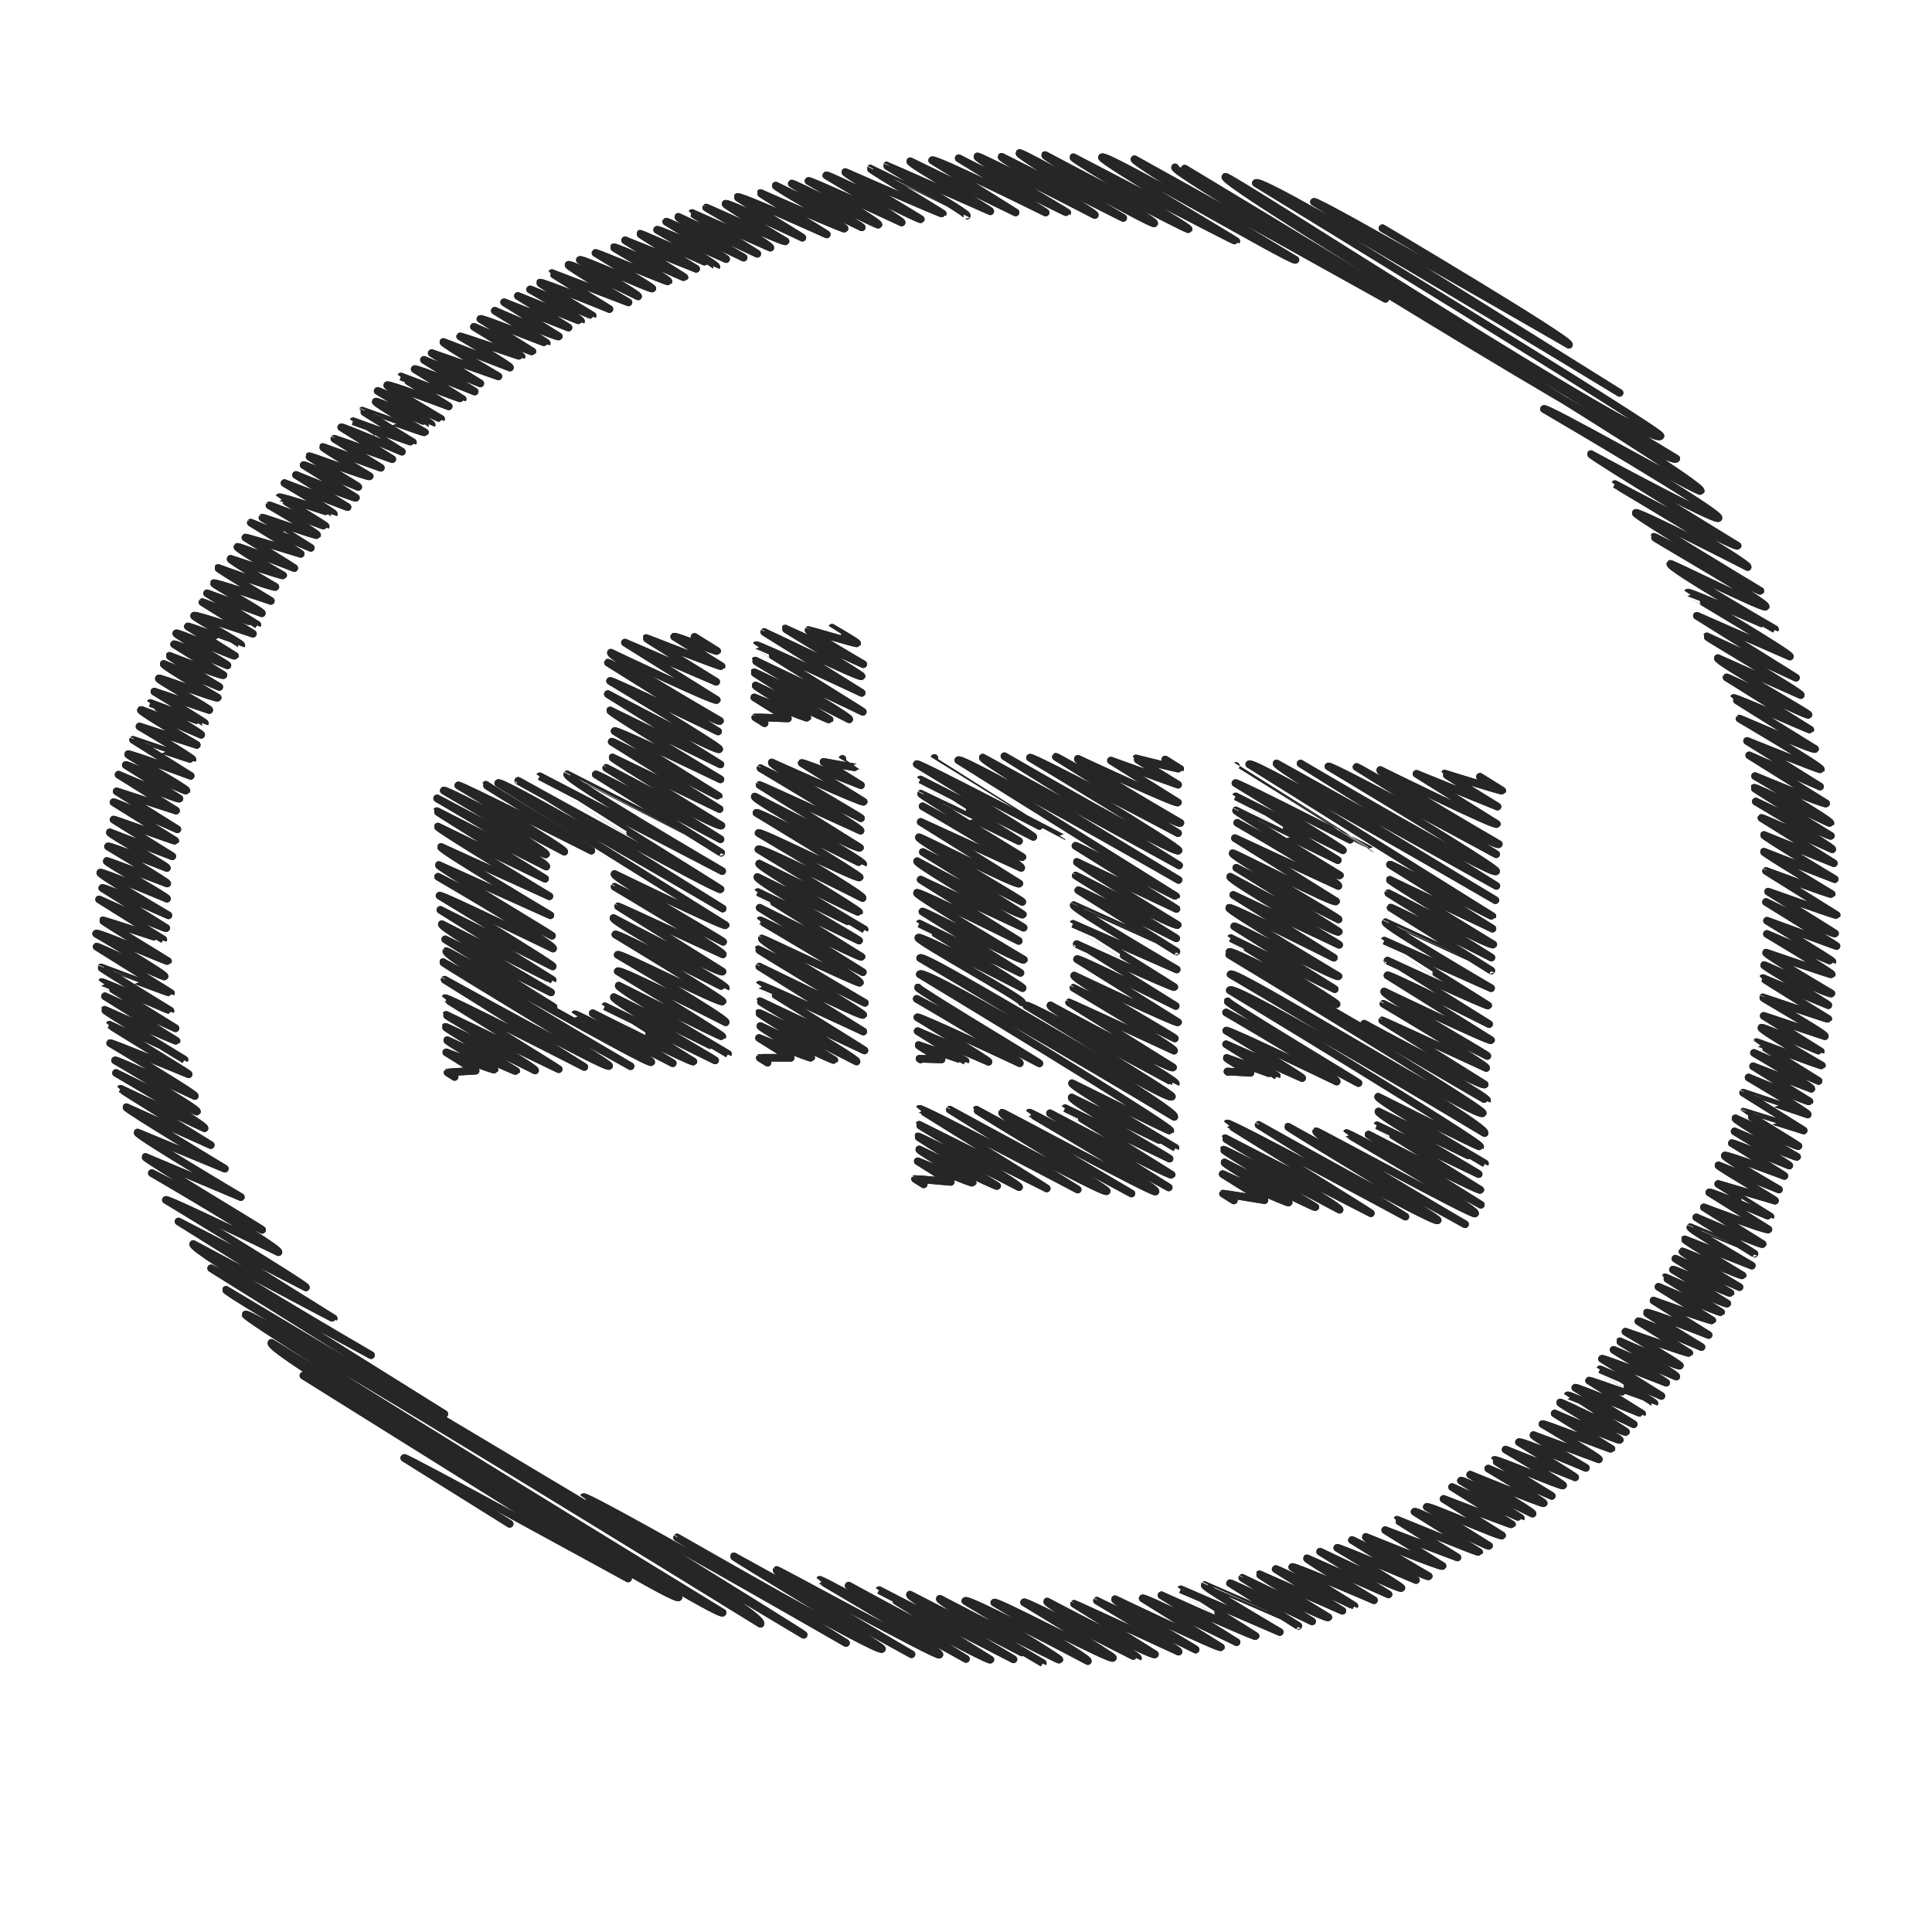 <?xml version="1.0" ?><!DOCTYPE svg  PUBLIC '-//W3C//DTD SVG 1.1//EN'  'http://www.w3.org/Graphics/SVG/1.1/DTD/svg11.dtd'><svg height="512px" style="enable-background:new 0 0 512 512;" version="1.1" viewBox="0 0 512 512" width="512px" xml:space="preserve" xmlns="http://www.w3.org/2000/svg" xmlns:xlink="http://www.w3.org/1999/xlink"><g id="digg__x2C__social__x2C__media__x2C__icons_x2C_"><g><g><g><path d="M117.75,374.727      l-61.797-38.614l42.382,23.022c0,0-48.093-27.921-47.135-29.454c0,0,37.14,19.878,37.232,19.729l-41.133-25.702l33.767,17.475      c0.332-0.532-37.117-23.193-37.117-23.193c0.312-0.498,29.842,13.858,29.842,13.858c0.654-1.047-33.557-20.969-33.557-20.969      l29.223,15.051c0.088-0.142-31.207-18.865-30.921-19.322l25.294,10.64c0,0-27.763-16.492-27.378-17.108l23.13,9.576      c0,0-26.363-15.863-26.089-16.302l22.363,10.048c0,0-23.995-14.799-23.907-14.939l22.247,10.483      c0.468-0.748-23.457-14.658-23.457-14.658s21.271,10.529,21.455,10.234c0.406-0.649-21.705-13.563-21.705-13.563      c0.247-0.396,21.134,9.443,21.134,9.443c0.313-0.501-22.437-14.021-22.437-14.021c0.15-0.24,20.813,8.253,20.813,8.253      c0.111-0.178-21.088-13.008-21.012-13.13c0,0,19.894,9.276,19.903,9.262c0,0-21.337-12.944-21.162-13.224      c0,0,18.951,8.441,19.055,8.274l-18.965-11.851l18.686,8.48c0,0-19.627-12.209-19.602-12.249      c0.157-0.252,18.224,7.693,18.271,7.617c0,0-18.511-11.342-18.41-11.504c0.007-0.012,18.471,6.951,18.548,6.828l-19.72-12.322      c0.179-0.286,17.794,8.248,18.015,7.895c0.336-0.537-18.143-11.337-18.143-11.337c0.377-0.603,18.924,7.507,19.054,7.299      c0.032-0.051-17.428-10.593-17.294-10.807c0.099-0.159,16.01,5.133,16.052,5.066c0,0-17.021-10.636-17.021-10.636      s17.575,7.993,17.819,7.602l-16.983-10.612c0.301-0.481,17.542,7.231,17.542,7.231s-18.409-10.786-18.086-11.302      c0.269-0.431,17.707,6.894,17.707,6.894c0.228-0.365-16.221-9.609-15.984-9.988c0.1-0.16,16.037,5.957,16.037,5.957      c0.196-0.313-15.703-9.813-15.703-9.813c0.259-0.414,15.617,5.706,15.617,5.706c0.268-0.428-15.399-9.009-15.123-9.45      l16.564,6.35l-15.58-9.735c0.092-0.147,16.264,5.794,16.364,5.634l-16.382-10.236c0.18-0.289,16.944,7.186,16.944,7.186      l-16.104-10.063l15.744,5.104l-15.232-9.519c0,0,15.827,6.836,16.14,6.336l-14.236-8.896c0.238-0.381,15.898,7.11,16.087,6.807      c0.302-0.484-15.666-9.344-15.465-9.664c0.21-0.336,16.589,5.726,16.589,5.726l-15.263-9.537      c0.01-0.016,15.652,5.374,15.743,5.229c0.233-0.373-14.05-8.779-14.05-8.779l15.182,4.893c0,0-15.096-8.806-14.814-9.257      c0.186-0.298,15.984,6.568,15.984,6.568c0.18-0.289-13.507-8.384-13.481-8.425c0,0,14.44,5.393,14.464,5.354      c0.094-0.15-13.395-8.37-13.395-8.37l14.545,4.883c0.232-0.371-13.629-7.948-13.374-8.357c0.225-0.36,15.324,5.538,15.613,5.074      c0,0-14.602-8.455-14.301-8.936l14.734,6.094c0,0-13.323-8.046-13.198-8.247c0,0,14.039,5.535,14.301,5.116l-13.099-8.186      c0.17-0.273,14.149,5.604,14.149,5.604c0.118-0.188-13.768-8.18-13.578-8.484c0.256-0.41,15.419,6.223,15.576,5.972      l-12.491-7.805c0.096-0.154,14.161,4.991,14.167,4.981c0.261-0.417-12.758-7.441-12.52-7.823      c0.278-0.444,15.599,4.774,15.599,4.774l-13.397-8.372c0.077-0.123,14.545,6.032,14.573,5.987l-13.329-8.329l14.513,5.29      c0.252-0.403-12.921-7.688-12.747-7.966c0.228-0.365,15.137,4.694,15.137,4.694s-14.107-8.531-13.979-8.735      c0,0,14.928,5.437,15.19,5.018c0,0-12.124-7.057-11.891-7.43c0,0,13.816,4.614,13.95,4.4c0,0-12.404-7.126-12.124-7.576      c0.166-0.265,15.059,5.624,15.059,5.624c0.033-0.053-12.95-8.092-12.95-8.092c0.101-0.162,14.666,4.322,14.666,4.322      c0.07-0.112-13.24-8.273-13.24-8.273c0.046-0.074,15.913,6.684,15.913,6.684c0.021-0.034-12.821-8.011-12.821-8.011      c0.059-0.094,14.3,4.928,14.483,4.636c0.265-0.423-12.625-7.889-12.625-7.889c0.066-0.106,14.833,5.686,14.9,5.577      c0.157-0.251-12.349-7.666-12.327-7.702c0.268-0.428,14.46,4.453,14.492,4.402c0.178-0.285-13.09-8.18-13.09-8.18l16.715,6.372      l-13.653-8.531c0,0,15.652,6.397,15.875,6.042l-13.86-8.661c0.11-0.176,14.48,5.809,14.48,5.809      c0.115-0.185-13.164-7.924-13.028-8.141c0.133-0.212,15.795,5.732,16.063,5.303c0,0-12.567-7.498-12.408-7.753l15.356,5.507      l-12.315-7.695c0.025-0.041,15.354,5.414,15.354,5.414l-13.544-8.463c0.167-0.268,16.091,6.484,16.091,6.484      c0.014-0.022-12.934-8.064-12.926-8.077c0,0,15.769,5.715,15.85,5.587c0,0-13.488-8.287-13.425-8.389      c0.021-0.033,16.463,6,16.611,5.764c0,0-13.291-7.77-13.05-8.155c0.217-0.347,14.811,6.121,14.816,6.113      c0.189-0.302-14.316-8.945-14.316-8.945c0.134-0.215,16.761,7.495,16.82,7.4c0,0-14.539-8.507-14.279-8.923      c0.279-0.446,16.306,5.601,16.306,5.601s-12.688-7.852-12.654-7.907c0,0,16.254,6.142,16.346,5.996      c0.032-0.051-12.72-7.948-12.72-7.948c0.237-0.379,15.913,5.94,15.913,5.94l-13.449-8.404l14.938,6.26l-12.887-8.053      l17.682,6.173c0,0-14.866-8.686-14.595-9.12l17.66,6.786c0.258-0.413-13.206-8.252-13.206-8.252      c0.109-0.175,16.182,5.459,16.263,5.331c0.103-0.165-12.608-7.878-12.608-7.878s15.334,6.801,15.497,6.542l-13.792-8.618      c0.266-0.426,17.492,6.564,17.583,6.419c0.116-0.187-13.765-8.602-13.765-8.602s16.688,7.268,16.976,6.806l-14.5-9.061      l17.068,6.718l-13.419-8.386c0,0,16.679,6.784,16.727,6.707c0.31-0.496-13.51-8.442-13.51-8.442      c0.096-0.153,16.512,7.069,16.582,6.958c0,0-14.113-8.506-13.972-8.731c0.28-0.448,18.441,6.988,18.441,6.988      s-15.316-9.45-15.262-9.537l20.311,7.769c0,0-16.188-9.51-15.916-9.945c0.368-0.589,18.456,8.342,18.456,8.342      c0.246-0.393-15.437-9.646-15.437-9.646c0.338-0.541,18.966,7.962,19.215,7.564c0.127-0.204-15.072-9.418-15.072-9.418      c0.145-0.231,19.188,7.83,19.347,7.576c0.319-0.51-14.631-8.891-14.518-9.072c0.311-0.498,18.64,8.153,18.752,7.973      c0.045-0.073-15.734-9.832-15.734-9.832l18.832,7.555c0,0-14.983-9.117-14.873-9.293c0.13-0.208,20.191,8.825,20.227,8.769      c0.328-0.524-15.702-9.812-15.702-9.812c0.228-0.363,18.289,7.766,18.289,7.766c0.115-0.183-15.876-9.92-15.876-9.92      c0.162-0.258,20.528,9.533,20.528,9.533s-17.664-10.277-17.322-10.824l20.931,9.796c0.053-0.084-17.358-10.694-17.29-10.804      l20.748,9.183c0.343-0.549-17.006-10.626-17.006-10.626c0.062-0.1,20.72,9.438,21.03,8.941c0,0-16.133-9.597-15.916-9.945      c0.352-0.563,20.381,8.987,20.381,8.987c0.053-0.085-17.317-10.612-17.223-10.762c0.41-0.657,23.683,9.894,23.683,9.894      c0.066-0.106-17.695-10.758-17.561-10.973c0,0,22.083,9.75,22.28,9.435c0.311-0.498-18.492-11.001-18.243-11.4l22.799,11.063      c0.101-0.162-18.554-11.594-18.554-11.594c0.222-0.355,22.777,11.216,22.976,10.898c0.383-0.613-18.544-11.587-18.544-11.587      c0.259-0.415,24.696,10.996,24.696,10.996c0.293-0.47-19.969-12.478-19.969-12.478c0.299-0.479,24.827,11.972,25.046,11.621      c0.045-0.072-20.282-12.098-20.023-12.512c0,0,25.684,11.293,25.838,11.046c0.054-0.087-19.333-11.761-19.189-11.99      c0.005-0.008,25.556,12.5,25.556,12.5c0.411-0.657-21.365-13.141-21.271-13.292c0.025-0.04,27.505,12.134,27.505,12.134      c0.214-0.342-21.654-12.563-21.219-13.259l27.92,13.567l-22.118-13.821c0.506-0.81,30.079,13.848,30.079,13.848      c0.062-0.099-23.041-14.398-23.041-14.398s28.637,14.626,28.764,14.423c0.067-0.108-24.263-14.178-23.821-14.885      c0.275-0.44,31.131,15.522,31.131,15.522c0.372-0.595-25.055-14.892-24.711-15.441l32.243,16.215      c0,0-27.951-16.504-27.52-17.196c0.383-0.612,35.314,19.278,35.733,18.608c0.452-0.724-29.275-17.528-28.932-18.078      c0,0,37.797,20.043,38.04,19.654c0.351-0.562-30.918-18.486-30.543-19.085c0,0,43.035,22.507,43.182,22.272      c0.088-0.141-36.122-21.42-35.604-22.248c0.842-1.349,50.751,28.051,51.299,27.174c0,0-43.202-25.821-42.675-26.666      l66.509,36.994c0.455-0.729-56.587-33.51-55.756-34.84" style="fill:none;stroke:#231F20;stroke-width:2;stroke-linecap:round;stroke-linejoin:round;"/><path d="M135.075,403.837      l-27.949-17.464c0.286-0.457,59.319,31.935,59.319,31.935L80.399,364.54c0,0,98.235,60.678,99.44,58.75      c0.603-0.965-109.585-64.725-107.899-67.423c0,0,118.441,73.303,119.564,71.506c0,0-127.2-77.771-126.431-79.003      c1.067-1.708,136.466,81.955,136.466,81.955c2.313-3.701-142.332-87.414-141.646-88.511l153.09,91.417      c0.123-0.197-58.44-36.323-58.353-36.463c0.624-0.998,69.57,38.644,69.57,38.644l-44.771-27.977      c0.028-0.045,53.507,30.834,54.31,29.549c0.364-0.582-39.434-24.25-39.258-24.531l47.075,25.945c0,0-36.433-21.214-35.735-22.33      c0.138-0.221,42.684,23.165,43.134,22.444c0.633-1.014-31.807-19.739-31.746-19.837c0.287-0.458,38.791,20.966,38.791,20.966      l-31.101-19.435c0,0,37.141,20.3,37.566,19.621c0,0-29.507-18.381-29.482-18.422l35.606,18.34      c0.091-0.146-28.008-16.235-27.439-17.146c0,0,35.167,18.188,35.195,18.142c0,0-27.738-16.326-27.286-17.05      c0,0,31.504,16.448,31.688,16.154c0.24-0.384-24.921-15.573-24.921-15.573c0.601-0.962,32.467,15.939,32.467,15.939      c0.441-0.707-24.797-15.495-24.797-15.495c0.47-0.752,30.888,15.485,31.422,14.632c0.22-0.352-23.548-14.714-23.548-14.714      c0.353-0.564,30.138,14.927,30.201,14.825c0.446-0.714-24.514-14.313-24.062-15.036c0,0,28.045,14.817,28.564,13.985      l-21.419-13.383c0.057-0.09,27.669,12.681,27.669,12.681c0.315-0.505-21.625-13.513-21.625-13.513      c0.036-0.057,26.158,12.973,26.158,12.973c0.122-0.194-21.806-12.665-21.374-13.355c0,0,27.743,13.259,28.073,12.73      l-20.749-12.966c0.308-0.492,24.891,11.625,24.891,11.625l-19.899-12.435c0,0,24.739,11.16,24.952,10.819      c0.021-0.036-19.841-12.38-19.832-12.393l26.234,11.315c0,0-20.281-11.853-19.913-12.443c0.007-0.009,24.83,10.824,24.83,10.824      l-18.109-11.316c0.142-0.227,21.77,10.129,21.77,10.129l-18.511-11.566c0.042-0.066,22.402,11.12,22.809,10.472      c0,0-18.384-11.183-18.246-11.402l21.964,9.673l-17.689-11.054c0.151-0.242,20.804,9.88,20.875,9.766l-16.482-10.3      c0.282-0.452,21.672,8.793,21.672,8.793s-17.967-10.789-17.771-11.104l21.627,9.565l-18.136-11.333      c0,0,21.188,10.213,21.555,9.627c0.2-0.321-17.021-10.636-17.021-10.636c0.193-0.31,20.887,8.535,20.887,8.535l-17-10.623      c0.093-0.148,19.98,10.228,20.368,9.608c0,0-17.033-9.849-16.676-10.42c0,0,20.045,8.168,20.336,7.703l-15.2-9.498l19.14,7.234      c0,0-16.075-9.866-15.995-9.995c0,0,21.569,8.855,21.738,8.585l-17.109-10.69c0.361-0.578,19.489,9.443,19.747,9.03      l-16.499-10.311c0.334-0.534,19.615,8.096,19.952,7.557l-15.502-9.688c0,0,18.02,6.958,18.13,6.782l-15.885-9.926      c0,0,18.171,8.31,18.216,8.237c0.048-0.077-15.862-9.912-15.862-9.912c0.301-0.48,18.983,8.729,18.983,8.729      c0.266-0.426-16.54-10.335-16.54-10.335s19.303,7.888,19.498,7.576c0.184-0.294-14.708-9.191-14.708-9.191l16.844,7.253      c0,0-15.322-9.382-15.236-9.521c0.316-0.506,17.948,7.204,18.232,6.75c0.225-0.359-15.232-9.518-15.232-9.518l18.443,7.364      c0.085-0.136-14.917-9.321-14.917-9.321c0.338-0.541,17.757,6.82,17.757,6.82c0.024-0.038-14.141-8.334-13.915-8.695      l17.341,6.424c0.225-0.359-14.951-9.343-14.951-9.343c0.2-0.32,18.187,6.759,18.292,6.589l-15.047-9.402      c0,0,17.022,7.368,17.254,6.999c0.149-0.239-16.01-9.596-15.826-9.89c0.213-0.341,17.123,8.322,17.463,7.779      c0.09-0.144-15.489-9.673-15.486-9.678c0.275-0.441,17.541,7.648,17.541,7.648l-15.484-9.676      c0.213-0.34,17.639,6.996,17.704,6.892l-14.058-8.784c0.125-0.2,17.321,6.017,17.328,6.006      c0.107-0.172-14.426-8.987-14.414-9.007l16.253,7.067l-15.744-9.838c0.205-0.328,17.031,6.335,17.031,6.335      c0.046-0.073-13.946-8.715-13.946-8.715l16.621,7.088c0.313-0.499-15.092-9.141-14.961-9.349c0,0,15.627,6.893,15.897,6.461      c0.183-0.292-14.416-9.008-14.416-9.008s16.764,5.878,16.905,5.651l-13.485-8.427c0.175-0.279,16.726,6.845,16.726,6.845      s-14.634-8.933-14.539-9.085c0.304-0.485,16.427,5.888,16.427,5.888l-14.594-9.119c0,0,15.376,5.558,15.566,5.253l-14.251-8.904      c0,0,16.401,7.033,16.585,6.741c0,0-14.902-9.181-14.843-9.275c0.056-0.088,16.195,7.427,16.482,6.968l-14.401-8.999      c0.153-0.245,15.116,6.456,15.257,6.231l-14.599-9.122l16.985,7.539c0,0-15.313-9.157-15.128-9.454      c0.082-0.132,15.778,6.634,15.939,6.377c0,0-15.5-9.301-15.327-9.577l17.781,6.955c0,0-16.614-9.666-16.292-10.181      c0.006-0.01,16.997,7.022,16.997,7.022l-15.414-9.632c0,0,17.312,7.495,17.574,7.074l-15.563-9.725      c0,0,16.799,6.342,17.104,5.853l-15.676-9.796c0.278-0.445,16.115,6.528,16.199,6.395c0.012-0.019-13.839-8.647-13.839-8.647      l15.054,4.425c0.112-0.179-15.192-9.054-14.994-9.37l16.045,6.413c0,0-14.693-8.48-14.378-8.984      c0.288-0.463,15.809,5.395,15.809,5.395c0.066-0.106-13.919-8.697-13.919-8.697c0.148-0.238,15.23,5.947,15.23,5.947      c0.113-0.18-14.503-9.063-14.503-9.063s16.353,7.087,16.565,6.747c0,0-16.638-9.729-16.338-10.209c0,0,16.479,7.716,16.7,7.363      c0.069-0.11-14.643-9.058-14.602-9.124c0.02-0.03,15.984,4.984,15.984,4.984l-16.041-10.023      c0.016-0.025,17.113,5.777,17.113,5.777c0.242-0.388-15.678-9.796-15.678-9.796s15.985,6.611,16.144,6.358l-14.943-9.337      l15.438,5.963c0.308-0.493-15.206-9.501-15.206-9.501l17.124,7.437c0,0-16.502-10.248-16.474-10.294      c0.054-0.086,17.232,6.391,17.352,6.2c0,0-16.395-9.454-16.039-10.021c0.231-0.371,15.677,6.398,15.737,6.303l-15.116-9.445      l16.204,5.394c0.343-0.549-16.574-10.141-16.478-10.296c0.027-0.044,17.276,5.87,17.375,5.712c0,0-17.397-10.7-17.32-10.823      l17.337,7.194c0.157-0.252-17.229-10.317-17.028-10.64c0.092-0.146,17.511,8.064,17.846,7.527c0,0-17.608-10.356-17.317-10.821      c0,0,17.309,5.941,17.41,5.78c0.223-0.358-17.189-10.741-17.189-10.741s17.316,7.408,17.362,7.335      c0.152-0.244-17.332-10.831-17.332-10.831l18.42,6.713c0.049-0.079-18.696-11.683-18.696-11.683s18.001,8.836,18.311,8.34      l-17.734-11.081c0,0,18.04,6.418,18.162,6.222l-18.722-11.699c0.029-0.046,17.216,6.438,17.408,6.13      c0,0-18.153-10.935-17.97-11.229l18.764,7.276c0,0-18.942-11.387-18.74-11.71l18.517,7.477l-19.195-11.995      c0.135-0.215,18.765,8.309,18.765,8.309c0.293-0.469-20.265-12.663-20.265-12.663s19.728,9.419,19.921,9.111      c0,0-20.489-12.55-20.376-12.732c0.291-0.464,20.077,9.63,20.24,9.368c0.386-0.617-19.985-12.488-19.985-12.488      s18.555,7.741,18.859,7.253l-20.396-12.745l18.775,8.271l-19.347-12.089c0,0,19.413,7.792,19.559,7.558      c0.375-0.601-21.559-13.472-21.559-13.472c0.054-0.086,19.684,8.587,20.021,8.049c0,0-21.683-13.376-21.605-13.5      c0.248-0.398,20.246,8.554,20.347,8.394l-22.199-13.871c0.154-0.246,21.411,10.409,21.723,9.911      c0.215-0.345-24.532-14.206-24.027-15.014l21.985,9.797c0.322-0.516-25.04-15.351-24.907-15.564l23.628,10.961l-26.271-16.416      l24.659,10.798c0.406-0.65-27.141-16.886-27.108-16.939c0.308-0.492,23.146,9.729,23.16,9.708c0,0-28.316-16.381-27.727-17.325      c0.156-0.249,24.804,12.036,25.24,11.338c0.618-0.99-29.769-18.267-29.618-18.507c0.118-0.19,28.034,14.67,28.244,14.333      c0,0-33.439-20.085-33.076-20.668c0.438-0.702,29.691,14.344,29.691,14.344c0.555-0.889-35.221-21.896-35.17-21.977      c0,0,32.07,17.056,32.509,16.354c0,0-39.142-23.925-38.901-24.309c0,0,33.172,17.997,33.825,16.952      c0.859-1.375-46.261-28.907-46.261-28.907c0.5-0.802,41.158,22.372,41.548,21.748c1.491-2.387-136.74-85.445-136.74-85.445      s128.148,80.246,130.273,76.846c0,0-120.773-72.637-119.502-74.672c0.578-0.924,112.986,72.4,115.316,68.672      c0.676-1.081-107.235-67.008-107.235-67.008c1.449-2.319,96.398,55.59,96.398,55.59l-81.003-50.616      c0.534-0.855,67.584,37.866,67.584,37.866c0.736-1.179-49.429-30.886-49.429-30.886" style="fill:none;stroke:#231F20;stroke-width:2;stroke-linecap:round;stroke-linejoin:round;"/><path d="M203.41,281.626      l-2.053-1.282c0.035-0.057,8.203-0.008,8.203-0.008l-8.415-5.259c0,0,13.666,5.497,13.82,5.25      c0.081-0.128-13.696-8.06-13.472-8.418c0,0,19.434,9.324,19.607,9.046c0,0-20.14-12.318-20.02-12.51      c0.194-0.311,25.906,12.869,25.906,12.869c0.415-0.663-25.722-15.8-25.599-15.996l27.705,13.067      c0.059-0.094-27.927-17.358-27.885-17.425c0.237-0.38,27.583,12.406,27.583,12.406l-27.554-17.217      c0.014-0.022,27.123,13.437,27.517,12.807c0.257-0.411-27.938-17.183-27.815-17.381l28.266,14.191      c0,0-27.831-16.203-27.297-17.057c0.081-0.129,25.716,12.147,25.979,11.725c0.532-0.852-26.539-16.469-26.487-16.551      c0.198-0.318,27.265,13.764,27.265,13.764l-27.34-17.084c0,0,26.696,13.496,26.996,13.015c0,0-27.503-17.132-27.479-17.17      l26.822,12.852c0.09-0.144-27.507-15.945-26.949-16.839c0,0,28.383,13.936,28.406,13.899c0,0-28.392-16.71-27.928-17.452      c0,0,26.309,13.131,26.461,12.887c0.256-0.409-26.672-16.667-26.672-16.667c0.506-0.811,27.607,12.903,27.607,12.903      c0.491-0.786-27.575-17.23-27.575-17.23c0.397-0.635,26.361,12.472,26.812,11.751c0.255-0.408-27.362-17.098-27.362-17.098      c0.329-0.527,28.221,13.719,28.28,13.625c0.535-0.856-29.266-17.079-28.723-17.948c0,0,27.382,14.375,27.889,13.564      l-26.623-16.636c0.054-0.086,26.768,12.118,26.768,12.118c0.386-0.617-26.518-16.57-26.518-16.57      c0.036-0.058,26.63,13.267,26.63,13.267c0.134-0.215-24.125-14.013-23.648-14.777c0,0,24.095,10.877,24.378,10.423      l-16.442-10.274c0.188-0.301,15.71,5.888,15.71,5.888l-9.919-6.198c0,0,8.527,1.578,8.595,1.468      c0.004-0.007-3.597-2.245-3.596-2.247" style="fill:none;stroke:#231F20;stroke-width:2;stroke-linecap:round;stroke-linejoin:round;"/><path d="M146.692,266.871      l-28.698-17.933l28.034,14.057c0,0-29.528-17.138-28.938-18.083c0,0,29.299,14.933,29.372,14.818l-29.768-18.602l29.779,14.983      c0.267-0.428-30-18.746-30-18.746c0.313-0.502,30.091,14.014,30.091,14.014c0.592-0.947-30.461-19.035-30.461-19.035      l30.171,15.643c0.085-0.136-30.26-18.293-29.983-18.735l29.567,13.31c0,0-29.386-17.458-28.979-18.108l28.721,13.069      c0,0-29.877-17.978-29.566-18.475l28.422,13.833c0,0-28.79-17.757-28.685-17.924l28.995,14.699      c0.575-0.92-28.932-18.079-28.932-18.079s28.614,15.268,28.866,14.864c0.501-0.802-27.099-16.933-27.099-16.933      c0.382-0.612,31.939,16.195,31.939,16.195c0.392-0.627-28.095-17.556-28.095-17.556c0.264-0.421,35.273,17.288,35.273,17.288      c0.147-0.236-28.052-17.303-27.951-17.465" style="fill:none;stroke:#231F20;stroke-width:2;stroke-linecap:round;stroke-linejoin:round;"/><path d="M120.486,285.401      l-1.88-1.175c0.032-0.051,7.447-0.479,7.447-0.479l-7.786-4.864c0,0,12.638,4.825,12.779,4.599      c0.075-0.12-12.736-7.491-12.526-7.827c0,0,18.11,8.47,18.271,8.211c0,0-18.886-11.552-18.773-11.73      c0.177-0.284,23.788,11.546,23.788,11.546c0.381-0.61-23.686-14.55-23.573-14.73l29.831,14.396      c0.063-0.101-30.175-18.755-30.13-18.827c0.323-0.517,36.916,18.238,36.916,18.238l-37.022-23.134      c0.022-0.035,42.958,23.878,43.597,22.855c0.409-0.653-44.214-27.19-44.018-27.505l49.7,27.585c0,0-49.779-28.989-48.828-30.511      c0.175-0.281,53.734,30.341,54.306,29.425c0.412-0.659-20.319-12.608-20.28-12.672c0.189-0.302,25.991,12.968,25.991,12.968      l-21.22-13.26c0,0,26.386,13.295,26.683,12.82c0,0-23.461-14.614-23.441-14.647l29.201,14.339      c0.089-0.144-27.389-15.876-26.833-16.768c0,0,30.218,15.087,30.243,15.048c0,0-29.442-17.328-28.961-18.098      c0,0,27.291,13.759,27.449,13.505c0.265-0.424-27.707-17.313-27.707-17.313c0.525-0.841,28.589,13.517,28.589,13.517      c0.509-0.815-28.612-17.879-28.612-17.879c0.413-0.66,27.321,13.109,27.789,12.361c0.264-0.423-28.401-17.748-28.401-17.748      c0.341-0.545,29.209,14.342,29.271,14.244c0.555-0.889-30.328-17.697-29.765-18.599c0,0,28.358,15.027,28.883,14.186      l-27.666-17.288c0.056-0.09,27.755,12.734,27.755,12.734c0.416-0.666-28.682-17.922-28.682-17.922      c0.039-0.063,28.753,14.595,28.753,14.595c0.164-0.261-29.35-17.051-28.771-17.978c0,0,29.095,14.143,29.442,13.586      l-60.276-37.665c0.764-1.222,59.496,33.249,59.496,33.249c0-0.001-54.182-33.857-54.182-33.857s53.141,29.493,53.618,28.731      c0.053-0.085-47.928-29.905-47.908-29.937l48.342,25.13c0,0-41.828-24.436-41.063-25.659      c0.01-0.016,40.795,20.799,40.795,20.799l-33.242-20.772c0.219-0.351,33.062,17.186,33.062,17.186l-30.284-18.923      c0.056-0.09,29.973,16.177,30.525,15.293c0,0-29.088-17.698-28.874-18.042l28.379,13.681l-28.584-17.861      c0.209-0.335,28.263,14.6,28.361,14.442l-27.595-17.243c0.372-0.596,28.058,12.783,28.058,12.783s-29.546-17.745-29.224-18.261      l29.217,14.309l-29.839-18.646c0,0,29.01,15.422,29.521,14.605c0.336-0.539-28.938-18.082-28.938-18.082      c0.272-0.435,28.646,13.383,28.646,13.383l-29.196-18.244c0.139-0.222,29.118,16.355,29.693,15.436      c0,0-29.527-17.091-28.916-18.069c0,0,27.658,13.191,28.068,12.535l-24.34-15.209l24.187,10.388c0,0-18.641-11.442-18.549-11.59      c0,0,19.81,7.722,19.963,7.476l-12.558-7.847c0.2-0.32,11.256,4.043,11.4,3.813l-6.008-3.754" style="fill:none;stroke:#231F20;stroke-width:2;stroke-linecap:round;stroke-linejoin:round;"/><path d="M354.216,270.042      c0.523-0.837-28.913-16.955-28.413-17.754c0.498-0.797,28.402,13.836,28.402,13.836c0.275-0.44-28.063-17.466-28.032-17.517      l27.544,13.527l-26.639-16.646c0.273-0.438,27.186,13.991,27.656,13.237c0,0-29.401-17.511-29.015-18.13      c0.376-0.601,27.774,13.218,27.774,13.218l-26.66-16.659l28.057,13.233c0.104-0.165-29.358-17.261-28.871-18.041      c0,0,28.279,15.393,28.775,14.601c0.092-0.148-27.171-16.978-27.171-16.978l27.102,13.689      c0.229-0.367-28.528-16.786-28.062-17.534c0.19-0.305,26.887,13.591,27.413,12.748l-26.811-16.753l27.413,12.678      c0.562-0.899-26.803-16.749-26.803-16.749s26.72,14.747,27.225,13.939c0,0-27.778-16.923-27.583-17.236      c0.016-0.025,27.014,13.21,27.014,13.21s-27.063-16.879-27.05-16.902l28.406,14.275c0.204-0.327-28.488-17.802-28.488-17.802      c0.286-0.458,35.972,17.866,35.976,17.858c0.005-0.006-35.851-22.4-35.85-22.401" style="fill:none;stroke:#231F20;stroke-width:2;stroke-linecap:round;stroke-linejoin:round;"/><path d="M325.528,284.106      l-0.242-0.151l6.105,0.354c0,0-6.441-3.729-6.308-3.942c0,0,13.249,4.813,13.28,4.763l-13.433-8.393l20.152,8.967      c0.177-0.283-20.124-12.574-20.124-12.574c0.305-0.488,29.27,13.501,29.27,13.501c0.568-0.91-29.311-18.315-29.311-18.315      l35.091,18.717c0.099-0.158-35.002-21.158-34.682-21.672" style="fill:none;stroke:#231F20;stroke-width:2;stroke-linecap:round;stroke-linejoin:round;"/><path d="M326.993,318.131      l-2.887-1.803c0.048-0.075,10.993,1.736,10.993,1.736l-11.079-6.923c0,0,17.294,7.862,17.492,7.544      c0.1-0.159-17.284-10.18-17.005-10.626c0,0,23.878,12.196,24.095,11.85c0,0-24.522-14.997-24.376-15.231      c0.231-0.371,30.781,15.916,30.781,15.916c0.492-0.788-30.483-18.724-30.338-18.957l38.618,19.887      c0.08-0.129-38.127-23.698-38.07-23.789c0.418-0.669,47.23,24.684,47.23,24.684l-38.903-24.309      c0.024-0.04,46.765,26.387,47.463,25.271c0.367-0.589-39.836-24.499-39.658-24.782l46.911,25.843      c0,0-40.215-23.418-39.446-24.648c0.135-0.216,41.654,22.496,42.094,21.794c0.679-1.086-34.151-21.194-34.086-21.299      c0.263-0.42,35.624,18.987,35.624,18.987l-29.769-18.602c0,0,29.303,15.193,29.634,14.663c0,0-27.412-17.076-27.389-17.114      l26.944,12.93c0.089-0.142-27.111-15.716-26.56-16.597c0,0,28.204,13.824,28.228,13.787c0,0-28.783-16.939-28.313-17.691      c0,0,26.889,13.502,27.045,13.252c0.621-0.994-66.366-41.47-66.366-41.47c1.287-2.06,67.539,37.854,67.539,37.854      c1.193-1.91-67.327-42.07-67.327-42.07c1.033-1.655,65.663,38.64,66.837,36.762c0.618-0.99-67.183-41.98-67.183-41.98      c0.823-1.316,68.174,38.882,68.321,38.645c0.609-0.975-33.186-19.361-32.567-20.351c0,0,31.36,17.033,31.944,16.098      l-27.155-16.969c0.056-0.089,27.553,12.609,27.553,12.609c0.396-0.634-27.247-17.026-27.247-17.026      c0.037-0.061,27.543,13.838,27.543,13.838c0.155-0.248-27.885-16.199-27.334-17.08c0,0,27.993,13.424,28.327,12.89      l-27.461-17.159c0.335-0.536,26.942,12.907,26.942,12.907c0-0.001-26.924-16.824-26.924-16.824s26.448,12.263,26.677,11.896      c0.031-0.05-27.52-17.171-27.509-17.189l28.282,12.594c0,0-28.488-16.646-27.969-17.477      c0.007-0.011,28.013,12.813,28.013,12.813l-26.686-16.675c0.176-0.282,26.737,13.233,26.737,13.233l-27.327-17.076      c0.051-0.081,27.321,14.405,27.821,13.604c0,0-27.638-16.815-27.434-17.142l27.21,12.95l-27.171-16.979      c0.2-0.32,27.072,13.847,27.166,13.696l-64.46-40.279c0.899-1.439,65.24,36.017,65.24,36.017s-58.639-35.223-58.002-36.243      l58.259,32.455l-51.892-32.426c0,0,50.913,30.013,51.83,28.545c0.515-0.823-44.448-27.774-44.448-27.774      c0.432-0.69,44.458,23.264,44.458,23.264l-37.011-23.127c0.178-0.284,36.979,21.627,37.715,20.449      c0,0-32.084-18.574-31.421-19.634c0,0,30.453,15.036,30.907,14.309l-21.294-13.306l21.457,8.681c0,0-14.065-8.631-13.994-8.744      c0,0,15.144,4.721,15.259,4.537l-5.924-3.702" style="fill:none;stroke:#231F20;stroke-width:2;stroke-linecap:round;stroke-linejoin:round;"/><path d="M202.625,191.663      l-2.477-1.548c0.037-0.059,8.656,0.276,8.656,0.276l-8.907-5.566c0,0,13.9,5.649,14.057,5.397      c0.081-0.13-13.938-8.202-13.709-8.567c0,0,19.43,9.323,19.604,9.044c0,0-20.137-12.315-20.017-12.508      c0.188-0.301,25.22,12.441,25.22,12.441c0.404-0.646-25.032-15.375-24.912-15.567l28.518,13.575      c0.06-0.095-28.313-17.599-28.271-17.666c0.241-0.385,27.969,12.647,27.969,12.647l-25.84-16.146      c0.013-0.021,25.435,12.325,25.803,11.736c0.186-0.297-20.306-12.49-20.217-12.633l20.667,9.443c0,0-14.791-8.606-14.505-9.063      c0.038-0.06,12.755,3.737,12.878,3.539c0.15-0.239-6.651-4.125-6.638-4.147" style="fill:none;stroke:#231F20;stroke-width:2;stroke-linecap:round;stroke-linejoin:round;"/><path d="M270.838,265.669      c0.506-0.808-27.946-16.39-27.464-17.161c0.483-0.774,27.626,13.351,27.626,13.351c0.268-0.429-27.393-17.048-27.361-17.098      l26.79,13.056l-25.984-16.237c0.265-0.425,26.435,13.491,26.892,12.76c0,0-28.737-17.116-28.359-17.721      c0.365-0.584,27.005,12.738,27.005,12.738l-26.003-16.249l27.283,12.75c0.101-0.161-28.688-16.869-28.213-17.629      c0,0,27.543,14.902,28.024,14.132c0.091-0.145-26.512-16.566-26.512-16.566l26.354,13.223      c0.225-0.359-27.858-16.392-27.402-17.123c0.185-0.296,26.124,13.079,26.634,12.261l-26.15-16.34l26.632,12.189      c0.548-0.877-26.142-16.335-26.142-16.335s25.99,14.258,26.479,13.474c0,0-27.11-16.518-26.92-16.822      c0.015-0.025,26,12.576,26,12.576s-26.149-16.308-26.134-16.331l29.925,15.224c0.221-0.354-30.876-19.293-30.876-19.293      c0.307-0.492,38.459,19.504,38.465,19.496c0.003-0.006-33.812-21.125-33.811-21.127" style="fill:none;stroke:#231F20;stroke-width:2;stroke-linecap:round;stroke-linejoin:round;"/><path d="M243.985,280.768      l-0.307-0.192l5.835,0.186c0,0-6.217-3.599-6.088-3.804c0,0,12.424,4.291,12.453,4.245l-12.7-7.937l18.794,8.119      c0.166-0.265-18.865-11.787-18.865-11.787c0.282-0.451,27.149,12.176,27.149,12.176c0.528-0.846-27.318-17.071-27.318-17.071      l32.521,17.111c0.091-0.146-32.497-19.644-32.199-20.12" style="fill:none;stroke:#231F20;stroke-width:2;stroke-linecap:round;stroke-linejoin:round;"/><path d="M244.799,313.87      l-2.303-1.438c0.04-0.064,9.472,0.786,9.472,0.786l-8.756-5.472c0,0,14.386,5.966,14.549,5.705      c0.084-0.134-14.388-8.469-14.153-8.844c0,0,20.473,9.996,20.656,9.701c0,0-21.15-12.937-21.025-13.138      c0.201-0.322,26.824,13.443,26.824,13.443c0.429-0.687-26.597-16.337-26.47-16.541l33.805,16.879      c0.071-0.113-33.813-21.017-33.762-21.097c0.369-0.591,41.963,21.393,41.963,21.393l-33.897-21.182      c0.021-0.034,40.978,22.572,41.586,21.599c0.32-0.512-34.704-21.343-34.55-21.589l41.113,22.219      c0,0-34.945-20.347-34.275-21.418c0.129-0.207,40.223,21.567,40.646,20.891c0.667-1.067-33.528-20.808-33.464-20.91      c0.272-0.437,36.969,19.826,36.969,19.826l-31.46-19.658c0,0,31.865,16.863,32.228,16.285c0,0-28.237-17.591-28.213-17.63      l27.663,13.378c0.086-0.139-26.475-15.345-25.936-16.207c0,0,27.476,13.368,27.498,13.333c0,0-27.858-16.396-27.404-17.124      c0,0,25.888,12.862,26.037,12.622c0.621-0.994-66.395-41.488-66.395-41.488c1.285-2.056,67.45,37.8,67.45,37.8      c1.194-1.911-67.355-42.089-67.355-42.089c1.033-1.653,65.559,38.569,66.729,36.694c0.357-0.571-38.575-24.104-38.575-24.104      c0.469-0.749,39.521,20.836,39.605,20.701c0.621-0.994-33.852-19.749-33.221-20.759c0,0,31.897,17.393,32.492,16.44      l-27.543-17.21c0.057-0.091,27.815,12.771,27.815,12.771c0.388-0.62-26.673-16.667-26.673-16.667      c0.036-0.059,26.877,13.422,26.877,13.422c0.151-0.242-27.2-15.801-26.663-16.661c0,0,27.202,12.907,27.525,12.39      l-26.788-16.739c0.324-0.52,26.163,12.42,26.163,12.42c0-0.001-26.25-16.403-26.25-16.403s25.652,11.749,25.874,11.395      c0.029-0.048-26.845-16.75-26.834-16.767l27.469,12.087c0,0-27.799-16.243-27.292-17.054c0.007-0.01,27.21,12.311,27.21,12.311      l-26.009-16.252c0.17-0.272,25.966,12.752,25.966,12.752l-26.65-16.653c0.05-0.08,26.557,13.894,27.042,13.116      c0,0-26.954-16.399-26.755-16.718l26.421,12.458L285,224.143c0.196-0.314,26.588,13.541,26.681,13.393l-57.725-36.071      c0.802-1.283,58.376,31.729,58.376,31.729s-52.463-31.513-51.892-32.426l52.042,28.571l-46.303-28.933      c0,0,45.323,26.29,46.137,24.988c0.456-0.729-39.364-24.597-39.364-24.597c0.379-0.606,39.251,20.009,39.251,20.009      l-32.389-20.238c0.154-0.247,32.367,18.534,33.009,17.507c0,0-27.751-16.061-27.176-16.981c0,0,26.14,12.19,26.526,11.571      l-17.769-11.103l17.802,6.399c0,0-11.205-6.875-11.147-6.966c0,0,11.628,2.917,11.715,2.777l-3.979-2.487" style="fill:none;stroke:#231F20;stroke-width:2;stroke-linecap:round;stroke-linejoin:round;"/></g><g><path d="M117.75,374.727      l-61.797-38.614l42.382,23.022c0,0-48.093-27.921-47.135-29.454c0,0,37.14,19.878,37.232,19.729l-41.133-25.702l33.767,17.475      c0.332-0.532-37.117-23.193-37.117-23.193c0.312-0.498,29.842,13.858,29.842,13.858c0.654-1.047-33.557-20.969-33.557-20.969      l29.223,15.051c0.088-0.142-31.207-18.865-30.921-19.322l25.294,10.64c0,0-27.763-16.492-27.378-17.108l23.13,9.576      c0,0-26.363-15.863-26.089-16.302l22.363,10.048c0,0-23.995-14.799-23.907-14.939l22.247,10.483      c0.468-0.748-23.457-14.658-23.457-14.658s21.271,10.529,21.455,10.234c0.406-0.649-21.705-13.563-21.705-13.563      c0.247-0.396,21.134,9.443,21.134,9.443c0.313-0.501-22.437-14.021-22.437-14.021c0.15-0.24,20.813,8.253,20.813,8.253      c0.111-0.178-21.088-13.008-21.012-13.13c0,0,19.894,9.276,19.903,9.262c0,0-21.337-12.944-21.162-13.224      c0,0,18.951,8.441,19.055,8.274l-18.965-11.851l18.686,8.48c0,0-19.627-12.209-19.602-12.249      c0.157-0.252,18.224,7.693,18.271,7.617c0,0-18.511-11.342-18.41-11.504c0.007-0.012,18.471,6.951,18.548,6.828l-19.72-12.322      c0.179-0.286,17.794,8.248,18.015,7.895c0.336-0.537-18.143-11.337-18.143-11.337c0.377-0.603,18.924,7.507,19.054,7.299      c0.032-0.051-17.428-10.593-17.294-10.807c0.099-0.159,16.01,5.133,16.052,5.066c0,0-17.021-10.636-17.021-10.636      s17.575,7.993,17.819,7.602l-16.983-10.612c0.301-0.481,17.542,7.231,17.542,7.231s-18.409-10.786-18.086-11.302      c0.269-0.431,17.707,6.894,17.707,6.894c0.228-0.365-16.221-9.609-15.984-9.988c0.1-0.16,16.037,5.957,16.037,5.957      c0.196-0.313-15.703-9.813-15.703-9.813c0.259-0.414,15.617,5.706,15.617,5.706c0.268-0.428-15.399-9.009-15.123-9.45      l16.564,6.35l-15.58-9.735c0.092-0.147,16.264,5.794,16.364,5.634l-16.382-10.236c0.18-0.289,16.944,7.186,16.944,7.186      l-16.104-10.063l15.744,5.104l-15.232-9.519c0,0,15.827,6.836,16.14,6.336l-14.236-8.896c0.238-0.381,15.898,7.11,16.087,6.807      c0.302-0.484-15.666-9.344-15.465-9.664c0.21-0.336,16.589,5.726,16.589,5.726l-15.263-9.537      c0.01-0.016,15.652,5.374,15.743,5.229c0.233-0.373-14.05-8.779-14.05-8.779l15.182,4.893c0,0-15.096-8.806-14.814-9.257      c0.186-0.298,15.984,6.568,15.984,6.568c0.18-0.289-13.507-8.384-13.481-8.425c0,0,14.44,5.393,14.464,5.354      c0.094-0.15-13.395-8.37-13.395-8.37l14.545,4.883c0.232-0.371-13.629-7.948-13.374-8.357c0.225-0.36,15.324,5.538,15.613,5.074      c0,0-14.602-8.455-14.301-8.936l14.734,6.094c0,0-13.323-8.046-13.198-8.247c0,0,14.039,5.535,14.301,5.116l-13.099-8.186      c0.17-0.273,14.149,5.604,14.149,5.604c0.118-0.188-13.768-8.18-13.578-8.484c0.256-0.41,15.419,6.223,15.576,5.972      l-12.491-7.805c0.096-0.154,14.161,4.991,14.167,4.981c0.261-0.417-12.758-7.441-12.52-7.823      c0.278-0.444,15.599,4.774,15.599,4.774l-13.397-8.372c0.077-0.123,14.545,6.032,14.573,5.987l-13.329-8.329l14.513,5.29      c0.252-0.403-12.921-7.688-12.747-7.966c0.228-0.365,15.137,4.694,15.137,4.694s-14.107-8.531-13.979-8.735      c0,0,14.928,5.437,15.19,5.018c0,0-12.124-7.057-11.891-7.43c0,0,13.816,4.614,13.95,4.4c0,0-12.404-7.126-12.124-7.576      c0.166-0.265,15.059,5.624,15.059,5.624c0.033-0.053-12.95-8.092-12.95-8.092c0.101-0.162,14.666,4.322,14.666,4.322      c0.07-0.112-13.24-8.273-13.24-8.273c0.046-0.074,15.913,6.684,15.913,6.684c0.021-0.034-12.821-8.011-12.821-8.011      c0.059-0.094,14.3,4.928,14.483,4.636c0.265-0.423-12.625-7.889-12.625-7.889c0.066-0.106,14.833,5.686,14.9,5.577      c0.157-0.251-12.349-7.666-12.327-7.702c0.268-0.428,14.46,4.453,14.492,4.402c0.178-0.285-13.09-8.18-13.09-8.18l16.715,6.372      l-13.653-8.531c0,0,15.652,6.397,15.875,6.042l-13.86-8.661c0.11-0.176,14.48,5.809,14.48,5.809      c0.115-0.185-13.164-7.924-13.028-8.141c0.133-0.212,15.795,5.732,16.063,5.303c0,0-12.567-7.498-12.408-7.753l15.356,5.507      l-12.315-7.695c0.025-0.041,15.354,5.414,15.354,5.414l-13.544-8.463c0.167-0.268,16.091,6.484,16.091,6.484      c0.014-0.022-12.934-8.064-12.926-8.077c0,0,15.769,5.715,15.85,5.587c0,0-13.488-8.287-13.425-8.389      c0.021-0.033,16.463,6,16.611,5.764c0,0-13.291-7.77-13.05-8.155c0.217-0.347,14.811,6.121,14.816,6.113      c0.189-0.302-14.316-8.945-14.316-8.945c0.134-0.215,16.761,7.495,16.82,7.4c0,0-14.539-8.507-14.279-8.923      c0.279-0.446,16.306,5.601,16.306,5.601s-12.688-7.852-12.654-7.907c0,0,16.254,6.142,16.346,5.996      c0.032-0.051-12.72-7.948-12.72-7.948c0.237-0.379,15.913,5.94,15.913,5.94l-13.449-8.404l14.938,6.26l-12.887-8.053      l17.682,6.173c0,0-14.866-8.686-14.595-9.12l17.66,6.786c0.258-0.413-13.206-8.252-13.206-8.252      c0.109-0.175,16.182,5.459,16.263,5.331c0.103-0.165-12.608-7.878-12.608-7.878s15.334,6.801,15.497,6.542l-13.792-8.618      c0.266-0.426,17.492,6.564,17.583,6.419c0.116-0.187-13.765-8.602-13.765-8.602s16.688,7.268,16.976,6.806l-14.5-9.061      l17.068,6.718l-13.419-8.386c0,0,16.679,6.784,16.727,6.707c0.31-0.496-13.51-8.442-13.51-8.442      c0.096-0.153,16.512,7.069,16.582,6.958c0,0-14.113-8.506-13.972-8.731c0.28-0.448,18.441,6.988,18.441,6.988      s-15.316-9.45-15.262-9.537l20.311,7.769c0,0-16.188-9.51-15.916-9.945c0.368-0.589,18.456,8.342,18.456,8.342      c0.246-0.393-15.437-9.646-15.437-9.646c0.338-0.541,18.966,7.962,19.215,7.564c0.127-0.204-15.072-9.418-15.072-9.418      c0.145-0.231,19.188,7.83,19.347,7.576c0.319-0.51-14.631-8.891-14.518-9.072c0.311-0.498,18.64,8.153,18.752,7.973      c0.045-0.073-15.734-9.832-15.734-9.832l18.832,7.555c0,0-14.983-9.117-14.873-9.293c0.13-0.208,20.191,8.825,20.227,8.769      c0.328-0.524-15.702-9.812-15.702-9.812c0.228-0.363,18.289,7.766,18.289,7.766c0.115-0.183-15.876-9.92-15.876-9.92      c0.162-0.258,20.528,9.533,20.528,9.533s-17.664-10.277-17.322-10.824l20.931,9.796c0.053-0.084-17.358-10.694-17.29-10.804      l20.748,9.183c0.343-0.549-17.006-10.626-17.006-10.626c0.062-0.1,20.72,9.438,21.03,8.941c0,0-16.133-9.597-15.916-9.945      c0.352-0.563,20.381,8.987,20.381,8.987c0.053-0.085-17.317-10.612-17.223-10.762c0.41-0.657,23.683,9.894,23.683,9.894      c0.066-0.106-17.695-10.758-17.561-10.973c0,0,22.083,9.75,22.28,9.435c0.311-0.498-18.492-11.001-18.243-11.4l22.799,11.063      c0.101-0.162-18.554-11.594-18.554-11.594c0.222-0.355,22.777,11.216,22.976,10.898c0.383-0.613-18.544-11.587-18.544-11.587      c0.259-0.415,24.696,10.996,24.696,10.996c0.293-0.47-19.969-12.478-19.969-12.478c0.299-0.479,24.827,11.972,25.046,11.621      c0.045-0.072-20.282-12.098-20.023-12.512c0,0,25.684,11.293,25.838,11.046c0.054-0.087-19.333-11.761-19.189-11.99      c0.005-0.008,25.556,12.5,25.556,12.5c0.411-0.657-21.365-13.141-21.271-13.292c0.025-0.04,27.505,12.134,27.505,12.134      c0.214-0.342-21.654-12.563-21.219-13.259l27.92,13.567l-22.118-13.821c0.506-0.81,30.079,13.848,30.079,13.848      c0.062-0.099-23.041-14.398-23.041-14.398s28.637,14.626,28.764,14.423c0.067-0.108-24.263-14.178-23.821-14.885      c0.275-0.44,31.131,15.522,31.131,15.522c0.372-0.595-25.055-14.892-24.711-15.441l32.243,16.215      c0,0-27.951-16.504-27.52-17.196c0.383-0.612,35.314,19.278,35.733,18.608c0.452-0.724-29.275-17.528-28.932-18.078      c0,0,37.797,20.043,38.04,19.654c0.351-0.562-30.918-18.486-30.543-19.085c0,0,43.035,22.507,43.182,22.272      c0.088-0.141-36.122-21.42-35.604-22.248c0.842-1.349,50.751,28.051,51.299,27.174c0,0-43.202-25.821-42.675-26.666      l66.509,36.994c0.455-0.729-56.587-33.51-55.756-34.84" style="fill:none;stroke:#262626;stroke-width:2;stroke-linecap:round;stroke-linejoin:round;"/><path d="M135.075,403.837      l-27.949-17.464c0.286-0.457,59.319,31.935,59.319,31.935L80.399,364.54c0,0,98.235,60.678,99.44,58.75      c0.603-0.965-109.585-64.725-107.899-67.423c0,0,118.441,73.303,119.564,71.506c0,0-127.2-77.771-126.431-79.003      c1.067-1.708,136.466,81.955,136.466,81.955c2.313-3.701-142.332-87.414-141.646-88.511l153.09,91.417      c0.123-0.197-58.44-36.323-58.353-36.463c0.624-0.998,69.57,38.644,69.57,38.644l-44.771-27.977      c0.028-0.045,53.507,30.834,54.31,29.549c0.364-0.582-39.434-24.25-39.258-24.531l47.075,25.945c0,0-36.433-21.214-35.735-22.33      c0.138-0.221,42.684,23.165,43.134,22.444c0.633-1.014-31.807-19.739-31.746-19.837c0.287-0.458,38.791,20.966,38.791,20.966      l-31.101-19.435c0,0,37.141,20.3,37.566,19.621c0,0-29.507-18.381-29.482-18.422l35.606,18.34      c0.091-0.146-28.008-16.235-27.439-17.146c0,0,35.167,18.188,35.195,18.142c0,0-27.738-16.326-27.286-17.05      c0,0,31.504,16.448,31.688,16.154c0.24-0.384-24.921-15.573-24.921-15.573c0.601-0.962,32.467,15.939,32.467,15.939      c0.441-0.707-24.797-15.495-24.797-15.495c0.47-0.752,30.888,15.485,31.422,14.632c0.22-0.352-23.548-14.714-23.548-14.714      c0.353-0.564,30.138,14.927,30.201,14.825c0.446-0.714-24.514-14.313-24.062-15.036c0,0,28.045,14.817,28.564,13.985      l-21.419-13.383c0.057-0.09,27.669,12.681,27.669,12.681c0.315-0.505-21.625-13.513-21.625-13.513      c0.036-0.057,26.158,12.973,26.158,12.973c0.122-0.194-21.806-12.665-21.374-13.355c0,0,27.743,13.259,28.073,12.73      l-20.749-12.966c0.308-0.492,24.891,11.625,24.891,11.625l-19.899-12.435c0,0,24.739,11.16,24.952,10.819      c0.021-0.036-19.841-12.38-19.832-12.393l26.234,11.315c0,0-20.281-11.853-19.913-12.443c0.007-0.009,24.83,10.824,24.83,10.824      l-18.109-11.316c0.142-0.227,21.77,10.129,21.77,10.129l-18.511-11.566c0.042-0.066,22.402,11.12,22.809,10.472      c0,0-18.384-11.183-18.246-11.402l21.964,9.673l-17.689-11.054c0.151-0.242,20.804,9.88,20.875,9.766l-16.482-10.3      c0.282-0.452,21.672,8.793,21.672,8.793s-17.967-10.789-17.771-11.104l21.627,9.565l-18.136-11.333      c0,0,21.188,10.213,21.555,9.627c0.2-0.321-17.021-10.636-17.021-10.636c0.193-0.31,20.887,8.535,20.887,8.535l-17-10.623      c0.093-0.148,19.98,10.228,20.368,9.608c0,0-17.033-9.849-16.676-10.42c0,0,20.045,8.168,20.336,7.703l-15.2-9.498l19.14,7.234      c0,0-16.075-9.866-15.995-9.995c0,0,21.569,8.855,21.738,8.585l-17.109-10.69c0.361-0.578,19.489,9.443,19.747,9.03      l-16.499-10.311c0.334-0.534,19.615,8.096,19.952,7.557l-15.502-9.688c0,0,18.02,6.958,18.13,6.782l-15.885-9.926      c0,0,18.171,8.31,18.216,8.237c0.048-0.077-15.862-9.912-15.862-9.912c0.301-0.48,18.983,8.729,18.983,8.729      c0.266-0.426-16.54-10.335-16.54-10.335s19.303,7.888,19.498,7.576c0.184-0.294-14.708-9.191-14.708-9.191l16.844,7.253      c0,0-15.322-9.382-15.236-9.521c0.316-0.506,17.948,7.204,18.232,6.75c0.225-0.359-15.232-9.518-15.232-9.518l18.443,7.364      c0.085-0.136-14.917-9.321-14.917-9.321c0.338-0.541,17.757,6.82,17.757,6.82c0.024-0.038-14.141-8.334-13.915-8.695      l17.341,6.424c0.225-0.359-14.951-9.343-14.951-9.343c0.2-0.32,18.187,6.759,18.292,6.589l-15.047-9.402      c0,0,17.022,7.368,17.254,6.999c0.149-0.239-16.01-9.596-15.826-9.89c0.213-0.341,17.123,8.322,17.463,7.779      c0.09-0.144-15.489-9.673-15.486-9.678c0.275-0.441,17.541,7.648,17.541,7.648l-15.484-9.676      c0.213-0.34,17.639,6.996,17.704,6.892l-14.058-8.784c0.125-0.2,17.321,6.017,17.328,6.006      c0.107-0.172-14.426-8.987-14.414-9.007l16.253,7.067l-15.744-9.838c0.205-0.328,17.031,6.335,17.031,6.335      c0.046-0.073-13.946-8.715-13.946-8.715l16.621,7.088c0.313-0.499-15.092-9.141-14.961-9.349c0,0,15.627,6.893,15.897,6.461      c0.183-0.292-14.416-9.008-14.416-9.008s16.764,5.878,16.905,5.651l-13.485-8.427c0.175-0.279,16.726,6.845,16.726,6.845      s-14.634-8.933-14.539-9.085c0.304-0.485,16.427,5.888,16.427,5.888l-14.594-9.119c0,0,15.376,5.558,15.566,5.253l-14.251-8.904      c0,0,16.401,7.033,16.585,6.741c0,0-14.902-9.181-14.843-9.275c0.056-0.088,16.195,7.427,16.482,6.968l-14.401-8.999      c0.153-0.245,15.116,6.456,15.257,6.231l-14.599-9.122l16.985,7.539c0,0-15.313-9.157-15.128-9.454      c0.082-0.132,15.778,6.634,15.939,6.377c0,0-15.5-9.301-15.327-9.577l17.781,6.955c0,0-16.614-9.666-16.292-10.181      c0.006-0.01,16.997,7.022,16.997,7.022l-15.414-9.632c0,0,17.312,7.495,17.574,7.074l-15.563-9.725      c0,0,16.799,6.342,17.104,5.853l-15.676-9.796c0.278-0.445,16.115,6.528,16.199,6.395c0.012-0.019-13.839-8.647-13.839-8.647      l15.054,4.425c0.112-0.179-15.192-9.054-14.994-9.37l16.045,6.413c0,0-14.693-8.48-14.378-8.984      c0.288-0.463,15.809,5.395,15.809,5.395c0.066-0.106-13.919-8.697-13.919-8.697c0.148-0.238,15.23,5.947,15.23,5.947      c0.113-0.18-14.503-9.063-14.503-9.063s16.353,7.087,16.565,6.747c0,0-16.638-9.729-16.338-10.209c0,0,16.479,7.716,16.7,7.363      c0.069-0.11-14.643-9.058-14.602-9.124c0.02-0.03,15.984,4.984,15.984,4.984l-16.041-10.023      c0.016-0.025,17.113,5.777,17.113,5.777c0.242-0.388-15.678-9.796-15.678-9.796s15.985,6.611,16.144,6.358l-14.943-9.337      l15.438,5.963c0.308-0.493-15.206-9.501-15.206-9.501l17.124,7.437c0,0-16.502-10.248-16.474-10.294      c0.054-0.086,17.232,6.391,17.352,6.2c0,0-16.395-9.454-16.039-10.021c0.231-0.371,15.677,6.398,15.737,6.303l-15.116-9.445      l16.204,5.394c0.343-0.549-16.574-10.141-16.478-10.296c0.027-0.044,17.276,5.87,17.375,5.712c0,0-17.397-10.7-17.32-10.823      l17.337,7.194c0.157-0.252-17.229-10.317-17.028-10.64c0.092-0.146,17.511,8.064,17.846,7.527c0,0-17.608-10.356-17.317-10.821      c0,0,17.309,5.941,17.41,5.78c0.223-0.358-17.189-10.741-17.189-10.741s17.316,7.408,17.362,7.335      c0.152-0.244-17.332-10.831-17.332-10.831l18.42,6.713c0.049-0.079-18.696-11.683-18.696-11.683s18.001,8.836,18.311,8.34      l-17.734-11.081c0,0,18.04,6.418,18.162,6.222l-18.722-11.699c0.029-0.046,17.216,6.438,17.408,6.13      c0,0-18.153-10.935-17.97-11.229l18.764,7.276c0,0-18.942-11.387-18.74-11.71l18.517,7.477l-19.195-11.995      c0.135-0.215,18.765,8.309,18.765,8.309c0.293-0.469-20.265-12.663-20.265-12.663s19.728,9.419,19.921,9.111      c0,0-20.489-12.55-20.376-12.732c0.291-0.464,20.077,9.63,20.24,9.368c0.386-0.617-19.985-12.488-19.985-12.488      s18.555,7.741,18.859,7.253l-20.396-12.745l18.775,8.271l-19.347-12.089c0,0,19.413,7.792,19.559,7.558      c0.375-0.601-21.559-13.472-21.559-13.472c0.054-0.086,19.684,8.587,20.021,8.049c0,0-21.683-13.376-21.605-13.5      c0.248-0.398,20.246,8.554,20.347,8.394l-22.199-13.871c0.154-0.246,21.411,10.409,21.723,9.911      c0.215-0.345-24.532-14.206-24.027-15.014l21.985,9.797c0.322-0.516-25.04-15.351-24.907-15.564l23.628,10.961l-26.271-16.416      l24.659,10.798c0.406-0.65-27.141-16.886-27.108-16.939c0.308-0.492,23.146,9.729,23.16,9.708c0,0-28.316-16.381-27.727-17.325      c0.156-0.249,24.804,12.036,25.24,11.338c0.618-0.99-29.769-18.267-29.618-18.507c0.118-0.19,28.034,14.67,28.244,14.333      c0,0-33.439-20.085-33.076-20.668c0.438-0.702,29.691,14.344,29.691,14.344c0.555-0.889-35.221-21.896-35.17-21.977      c0,0,32.07,17.056,32.509,16.354c0,0-39.142-23.925-38.901-24.309c0,0,33.172,17.997,33.825,16.952      c0.859-1.375-46.261-28.907-46.261-28.907c0.5-0.802,41.158,22.372,41.548,21.748c1.491-2.387-136.74-85.445-136.74-85.445      s128.148,80.246,130.273,76.846c0,0-120.773-72.637-119.502-74.672c0.578-0.924,112.986,72.4,115.316,68.672      c0.676-1.081-107.235-67.008-107.235-67.008c1.449-2.319,96.398,55.59,96.398,55.59l-81.003-50.616      c0.534-0.855,67.584,37.866,67.584,37.866c0.736-1.179-49.429-30.886-49.429-30.886" style="fill:none;stroke:#262626;stroke-width:2;stroke-linecap:round;stroke-linejoin:round;"/><path d="M203.41,281.626      l-2.053-1.282c0.035-0.057,8.203-0.008,8.203-0.008l-8.415-5.259c0,0,13.666,5.497,13.82,5.25      c0.081-0.128-13.696-8.06-13.472-8.418c0,0,19.434,9.324,19.607,9.046c0,0-20.14-12.318-20.02-12.51      c0.194-0.311,25.906,12.869,25.906,12.869c0.415-0.663-25.722-15.8-25.599-15.996l27.705,13.067      c0.059-0.094-27.927-17.358-27.885-17.425c0.237-0.38,27.583,12.406,27.583,12.406l-27.554-17.217      c0.014-0.022,27.123,13.437,27.517,12.807c0.257-0.411-27.938-17.183-27.815-17.381l28.266,14.191      c0,0-27.831-16.203-27.297-17.057c0.081-0.129,25.716,12.147,25.979,11.725c0.532-0.852-26.539-16.469-26.487-16.551      c0.198-0.318,27.265,13.764,27.265,13.764l-27.34-17.084c0,0,26.696,13.496,26.996,13.015c0,0-27.503-17.132-27.479-17.17      l26.822,12.852c0.09-0.144-27.507-15.945-26.949-16.839c0,0,28.383,13.936,28.406,13.899c0,0-28.392-16.71-27.928-17.452      c0,0,26.309,13.131,26.461,12.887c0.256-0.409-26.672-16.667-26.672-16.667c0.506-0.811,27.607,12.903,27.607,12.903      c0.491-0.786-27.575-17.23-27.575-17.23c0.397-0.635,26.361,12.472,26.812,11.751c0.255-0.408-27.362-17.098-27.362-17.098      c0.329-0.527,28.221,13.719,28.28,13.625c0.535-0.856-29.266-17.079-28.723-17.948c0,0,27.382,14.375,27.889,13.564      l-26.623-16.636c0.054-0.086,26.768,12.118,26.768,12.118c0.386-0.617-26.518-16.57-26.518-16.57      c0.036-0.058,26.63,13.267,26.63,13.267c0.134-0.215-24.125-14.013-23.648-14.777c0,0,24.095,10.877,24.378,10.423      l-16.442-10.274c0.188-0.301,15.71,5.888,15.71,5.888l-9.919-6.198c0,0,8.527,1.578,8.595,1.468      c0.004-0.007-3.597-2.245-3.596-2.247" style="fill:none;stroke:#262626;stroke-width:2;stroke-linecap:round;stroke-linejoin:round;"/><path d="M146.692,266.871      l-28.698-17.933l28.034,14.057c0,0-29.528-17.138-28.938-18.083c0,0,29.299,14.933,29.372,14.818l-29.768-18.602l29.779,14.983      c0.267-0.428-30-18.746-30-18.746c0.313-0.502,30.091,14.014,30.091,14.014c0.592-0.947-30.461-19.035-30.461-19.035      l30.171,15.643c0.085-0.136-30.26-18.293-29.983-18.735l29.567,13.31c0,0-29.386-17.458-28.979-18.108l28.721,13.069      c0,0-29.877-17.978-29.566-18.475l28.422,13.833c0,0-28.79-17.757-28.685-17.924l28.995,14.699      c0.575-0.92-28.932-18.079-28.932-18.079s28.614,15.268,28.866,14.864c0.501-0.802-27.099-16.933-27.099-16.933      c0.382-0.612,31.939,16.195,31.939,16.195c0.392-0.627-28.095-17.556-28.095-17.556c0.264-0.421,35.273,17.288,35.273,17.288      c0.147-0.236-28.052-17.303-27.951-17.465" style="fill:none;stroke:#262626;stroke-width:2;stroke-linecap:round;stroke-linejoin:round;"/><path d="M120.486,285.401      l-1.88-1.175c0.032-0.051,7.447-0.479,7.447-0.479l-7.786-4.864c0,0,12.638,4.825,12.779,4.599      c0.075-0.12-12.736-7.491-12.526-7.827c0,0,18.11,8.47,18.271,8.211c0,0-18.886-11.552-18.773-11.73      c0.177-0.284,23.788,11.546,23.788,11.546c0.381-0.61-23.686-14.55-23.573-14.73l29.831,14.396      c0.063-0.101-30.175-18.755-30.13-18.827c0.323-0.517,36.916,18.238,36.916,18.238l-37.022-23.134      c0.022-0.035,42.958,23.878,43.597,22.855c0.409-0.653-44.214-27.19-44.018-27.505l49.7,27.585c0,0-49.779-28.989-48.828-30.511      c0.175-0.281,53.734,30.341,54.306,29.425c0.412-0.659-20.319-12.608-20.28-12.672c0.189-0.302,25.991,12.968,25.991,12.968      l-21.22-13.26c0,0,26.386,13.295,26.683,12.82c0,0-23.461-14.614-23.441-14.647l29.201,14.339      c0.089-0.144-27.389-15.876-26.833-16.768c0,0,30.218,15.087,30.243,15.048c0,0-29.442-17.328-28.961-18.098      c0,0,27.291,13.759,27.449,13.505c0.265-0.424-27.707-17.313-27.707-17.313c0.525-0.841,28.589,13.517,28.589,13.517      c0.509-0.815-28.612-17.879-28.612-17.879c0.413-0.66,27.321,13.109,27.789,12.361c0.264-0.423-28.401-17.748-28.401-17.748      c0.341-0.545,29.209,14.342,29.271,14.244c0.555-0.889-30.328-17.697-29.765-18.599c0,0,28.358,15.027,28.883,14.186      l-27.666-17.288c0.056-0.09,27.755,12.734,27.755,12.734c0.416-0.666-28.682-17.922-28.682-17.922      c0.039-0.063,28.753,14.595,28.753,14.595c0.164-0.261-29.35-17.051-28.771-17.978c0,0,29.095,14.143,29.442,13.586      l-60.276-37.665c0.764-1.222,59.496,33.249,59.496,33.249c0-0.001-54.182-33.857-54.182-33.857s53.141,29.493,53.618,28.731      c0.053-0.085-47.928-29.905-47.908-29.937l48.342,25.13c0,0-41.828-24.436-41.063-25.659      c0.01-0.016,40.795,20.799,40.795,20.799l-33.242-20.772c0.219-0.351,33.062,17.186,33.062,17.186l-30.284-18.923      c0.056-0.09,29.973,16.177,30.525,15.293c0,0-29.088-17.698-28.874-18.042l28.379,13.681l-28.584-17.861      c0.209-0.335,28.263,14.6,28.361,14.442l-27.595-17.243c0.372-0.596,28.058,12.783,28.058,12.783s-29.546-17.745-29.224-18.261      l29.217,14.309l-29.839-18.646c0,0,29.01,15.422,29.521,14.605c0.336-0.539-28.938-18.082-28.938-18.082      c0.272-0.435,28.646,13.383,28.646,13.383l-29.196-18.244c0.139-0.222,29.118,16.355,29.693,15.436      c0,0-29.527-17.091-28.916-18.069c0,0,27.658,13.191,28.068,12.535l-24.34-15.209l24.187,10.388c0,0-18.641-11.442-18.549-11.59      c0,0,19.81,7.722,19.963,7.476l-12.558-7.847c0.2-0.32,11.256,4.043,11.4,3.813l-6.008-3.754" style="fill:none;stroke:#262626;stroke-width:2;stroke-linecap:round;stroke-linejoin:round;"/><path d="M354.216,270.042      c0.523-0.837-28.913-16.955-28.413-17.754c0.498-0.797,28.402,13.836,28.402,13.836c0.275-0.44-28.063-17.466-28.032-17.517      l27.544,13.527l-26.639-16.646c0.273-0.438,27.186,13.991,27.656,13.237c0,0-29.401-17.511-29.015-18.13      c0.376-0.601,27.774,13.218,27.774,13.218l-26.66-16.659l28.057,13.233c0.104-0.165-29.358-17.261-28.871-18.041      c0,0,28.279,15.393,28.775,14.601c0.092-0.148-27.171-16.978-27.171-16.978l27.102,13.689      c0.229-0.367-28.528-16.786-28.062-17.534c0.19-0.305,26.887,13.591,27.413,12.748l-26.811-16.753l27.413,12.678      c0.562-0.899-26.803-16.749-26.803-16.749s26.72,14.747,27.225,13.939c0,0-27.778-16.923-27.583-17.236      c0.016-0.025,27.014,13.21,27.014,13.21s-27.063-16.879-27.05-16.902l28.406,14.275c0.204-0.327-28.488-17.802-28.488-17.802      c0.286-0.458,35.972,17.866,35.976,17.858c0.005-0.006-35.851-22.4-35.85-22.401" style="fill:none;stroke:#262626;stroke-width:2;stroke-linecap:round;stroke-linejoin:round;"/><path d="M325.528,284.106      l-0.242-0.151l6.105,0.354c0,0-6.441-3.729-6.308-3.942c0,0,13.249,4.813,13.28,4.763l-13.433-8.393l20.152,8.967      c0.177-0.283-20.124-12.574-20.124-12.574c0.305-0.488,29.27,13.501,29.27,13.501c0.568-0.91-29.311-18.315-29.311-18.315      l35.091,18.717c0.099-0.158-35.002-21.158-34.682-21.672" style="fill:none;stroke:#262626;stroke-width:2;stroke-linecap:round;stroke-linejoin:round;"/><path d="M326.993,318.131      l-2.887-1.803c0.048-0.075,10.993,1.736,10.993,1.736l-11.079-6.923c0,0,17.294,7.862,17.492,7.544      c0.1-0.159-17.284-10.18-17.005-10.626c0,0,23.878,12.196,24.095,11.85c0,0-24.522-14.997-24.376-15.231      c0.231-0.371,30.781,15.916,30.781,15.916c0.492-0.788-30.483-18.724-30.338-18.957l38.618,19.887      c0.08-0.129-38.127-23.698-38.07-23.789c0.418-0.669,47.23,24.684,47.23,24.684l-38.903-24.309      c0.024-0.04,46.765,26.387,47.463,25.271c0.367-0.589-39.836-24.499-39.658-24.782l46.911,25.843      c0,0-40.215-23.418-39.446-24.648c0.135-0.216,41.654,22.496,42.094,21.794c0.679-1.086-34.151-21.194-34.086-21.299      c0.263-0.42,35.624,18.987,35.624,18.987l-29.769-18.602c0,0,29.303,15.193,29.634,14.663c0,0-27.412-17.076-27.389-17.114      l26.944,12.93c0.089-0.142-27.111-15.716-26.56-16.597c0,0,28.204,13.824,28.228,13.787c0,0-28.783-16.939-28.313-17.691      c0,0,26.889,13.502,27.045,13.252c0.621-0.994-66.366-41.47-66.366-41.47c1.287-2.06,67.539,37.854,67.539,37.854      c1.193-1.91-67.327-42.07-67.327-42.07c1.033-1.655,65.663,38.64,66.837,36.762c0.618-0.99-67.183-41.98-67.183-41.98      c0.823-1.316,68.174,38.882,68.321,38.645c0.609-0.975-33.186-19.361-32.567-20.351c0,0,31.36,17.033,31.944,16.098      l-27.155-16.969c0.056-0.089,27.553,12.609,27.553,12.609c0.396-0.634-27.247-17.026-27.247-17.026      c0.037-0.061,27.543,13.838,27.543,13.838c0.155-0.248-27.885-16.199-27.334-17.08c0,0,27.993,13.424,28.327,12.89      l-27.461-17.159c0.335-0.536,26.942,12.907,26.942,12.907c0-0.001-26.924-16.824-26.924-16.824s26.448,12.263,26.677,11.896      c0.031-0.05-27.52-17.171-27.509-17.189l28.282,12.594c0,0-28.488-16.646-27.969-17.477      c0.007-0.011,28.013,12.813,28.013,12.813l-26.686-16.675c0.176-0.282,26.737,13.233,26.737,13.233l-27.327-17.076      c0.051-0.081,27.321,14.405,27.821,13.604c0,0-27.638-16.815-27.434-17.142l27.21,12.95l-27.171-16.979      c0.2-0.32,27.072,13.847,27.166,13.696l-64.46-40.279c0.899-1.439,65.24,36.017,65.24,36.017s-58.639-35.223-58.002-36.243      l58.259,32.455l-51.892-32.426c0,0,50.913,30.013,51.83,28.545c0.515-0.823-44.448-27.774-44.448-27.774      c0.432-0.69,44.458,23.264,44.458,23.264l-37.011-23.127c0.178-0.284,36.979,21.627,37.715,20.449      c0,0-32.084-18.574-31.421-19.634c0,0,30.453,15.036,30.907,14.309l-21.294-13.306l21.457,8.681c0,0-14.065-8.631-13.994-8.744      c0,0,15.144,4.721,15.259,4.537l-5.924-3.702" style="fill:none;stroke:#262626;stroke-width:2;stroke-linecap:round;stroke-linejoin:round;"/><path d="M202.625,191.663      l-2.477-1.548c0.037-0.059,8.656,0.276,8.656,0.276l-8.907-5.566c0,0,13.9,5.649,14.057,5.397      c0.081-0.13-13.938-8.202-13.709-8.567c0,0,19.43,9.323,19.604,9.044c0,0-20.137-12.315-20.017-12.508      c0.188-0.301,25.22,12.441,25.22,12.441c0.404-0.646-25.032-15.375-24.912-15.567l28.518,13.575      c0.06-0.095-28.313-17.599-28.271-17.666c0.241-0.385,27.969,12.647,27.969,12.647l-25.84-16.146      c0.013-0.021,25.435,12.325,25.803,11.736c0.186-0.297-20.306-12.49-20.217-12.633l20.667,9.443c0,0-14.791-8.606-14.505-9.063      c0.038-0.06,12.755,3.737,12.878,3.539c0.15-0.239-6.651-4.125-6.638-4.147" style="fill:none;stroke:#262626;stroke-width:2;stroke-linecap:round;stroke-linejoin:round;"/><path d="M270.838,265.669      c0.506-0.808-27.946-16.39-27.464-17.161c0.483-0.774,27.626,13.351,27.626,13.351c0.268-0.429-27.393-17.048-27.361-17.098      l26.79,13.056l-25.984-16.237c0.265-0.425,26.435,13.491,26.892,12.76c0,0-28.737-17.116-28.359-17.721      c0.365-0.584,27.005,12.738,27.005,12.738l-26.003-16.249l27.283,12.75c0.101-0.161-28.688-16.869-28.213-17.629      c0,0,27.543,14.902,28.024,14.132c0.091-0.145-26.512-16.566-26.512-16.566l26.354,13.223      c0.225-0.359-27.858-16.392-27.402-17.123c0.185-0.296,26.124,13.079,26.634,12.261l-26.15-16.34l26.632,12.189      c0.548-0.877-26.142-16.335-26.142-16.335s25.99,14.258,26.479,13.474c0,0-27.11-16.518-26.92-16.822      c0.015-0.025,26,12.576,26,12.576s-26.149-16.308-26.134-16.331l29.925,15.224c0.221-0.354-30.876-19.293-30.876-19.293      c0.307-0.492,38.459,19.504,38.465,19.496c0.003-0.006-33.812-21.125-33.811-21.127" style="fill:none;stroke:#262626;stroke-width:2;stroke-linecap:round;stroke-linejoin:round;"/><path d="M243.985,280.768      l-0.307-0.192l5.835,0.186c0,0-6.217-3.599-6.088-3.804c0,0,12.424,4.291,12.453,4.245l-12.7-7.937l18.794,8.119      c0.166-0.265-18.865-11.787-18.865-11.787c0.282-0.451,27.149,12.176,27.149,12.176c0.528-0.846-27.318-17.071-27.318-17.071      l32.521,17.111c0.091-0.146-32.497-19.644-32.199-20.12" style="fill:none;stroke:#262626;stroke-width:2;stroke-linecap:round;stroke-linejoin:round;"/><path d="M244.799,313.87      l-2.303-1.438c0.04-0.064,9.472,0.786,9.472,0.786l-8.756-5.472c0,0,14.386,5.966,14.549,5.705      c0.084-0.134-14.388-8.469-14.153-8.844c0,0,20.473,9.996,20.656,9.701c0,0-21.15-12.937-21.025-13.138      c0.201-0.322,26.824,13.443,26.824,13.443c0.429-0.687-26.597-16.337-26.47-16.541l33.805,16.879      c0.071-0.113-33.813-21.017-33.762-21.097c0.369-0.591,41.963,21.393,41.963,21.393l-33.897-21.182      c0.021-0.034,40.978,22.572,41.586,21.599c0.32-0.512-34.704-21.343-34.55-21.589l41.113,22.219      c0,0-34.945-20.347-34.275-21.418c0.129-0.207,40.223,21.567,40.646,20.891c0.667-1.067-33.528-20.808-33.464-20.91      c0.272-0.437,36.969,19.826,36.969,19.826l-31.46-19.658c0,0,31.865,16.863,32.228,16.285c0,0-28.237-17.591-28.213-17.63      l27.663,13.378c0.086-0.139-26.475-15.345-25.936-16.207c0,0,27.476,13.368,27.498,13.333c0,0-27.858-16.396-27.404-17.124      c0,0,25.888,12.862,26.037,12.622c0.621-0.994-66.395-41.488-66.395-41.488c1.285-2.056,67.45,37.8,67.45,37.8      c1.194-1.911-67.355-42.089-67.355-42.089c1.033-1.653,65.559,38.569,66.729,36.694c0.357-0.571-38.575-24.104-38.575-24.104      c0.469-0.749,39.521,20.836,39.605,20.701c0.621-0.994-33.852-19.749-33.221-20.759c0,0,31.897,17.393,32.492,16.44      l-27.543-17.21c0.057-0.091,27.815,12.771,27.815,12.771c0.388-0.62-26.673-16.667-26.673-16.667      c0.036-0.059,26.877,13.422,26.877,13.422c0.151-0.242-27.2-15.801-26.663-16.661c0,0,27.202,12.907,27.525,12.39      l-26.788-16.739c0.324-0.52,26.163,12.42,26.163,12.42c0-0.001-26.25-16.403-26.25-16.403s25.652,11.749,25.874,11.395      c0.029-0.048-26.845-16.75-26.834-16.767l27.469,12.087c0,0-27.799-16.243-27.292-17.054c0.007-0.01,27.21,12.311,27.21,12.311      l-26.009-16.252c0.17-0.272,25.966,12.752,25.966,12.752l-26.65-16.653c0.05-0.08,26.557,13.894,27.042,13.116      c0,0-26.954-16.399-26.755-16.718l26.421,12.458L285,224.143c0.196-0.314,26.588,13.541,26.681,13.393l-57.725-36.071      c0.802-1.283,58.376,31.729,58.376,31.729s-52.463-31.513-51.892-32.426l52.042,28.571l-46.303-28.933      c0,0,45.323,26.29,46.137,24.988c0.456-0.729-39.364-24.597-39.364-24.597c0.379-0.606,39.251,20.009,39.251,20.009      l-32.389-20.238c0.154-0.247,32.367,18.534,33.009,17.507c0,0-27.751-16.061-27.176-16.981c0,0,26.14,12.19,26.526,11.571      l-17.769-11.103l17.802,6.399c0,0-11.205-6.875-11.147-6.966c0,0,11.628,2.917,11.715,2.777l-3.979-2.487" style="fill:none;stroke:#262626;stroke-width:2;stroke-linecap:round;stroke-linejoin:round;"/></g></g></g></g><g id="Layer_1"/></svg>